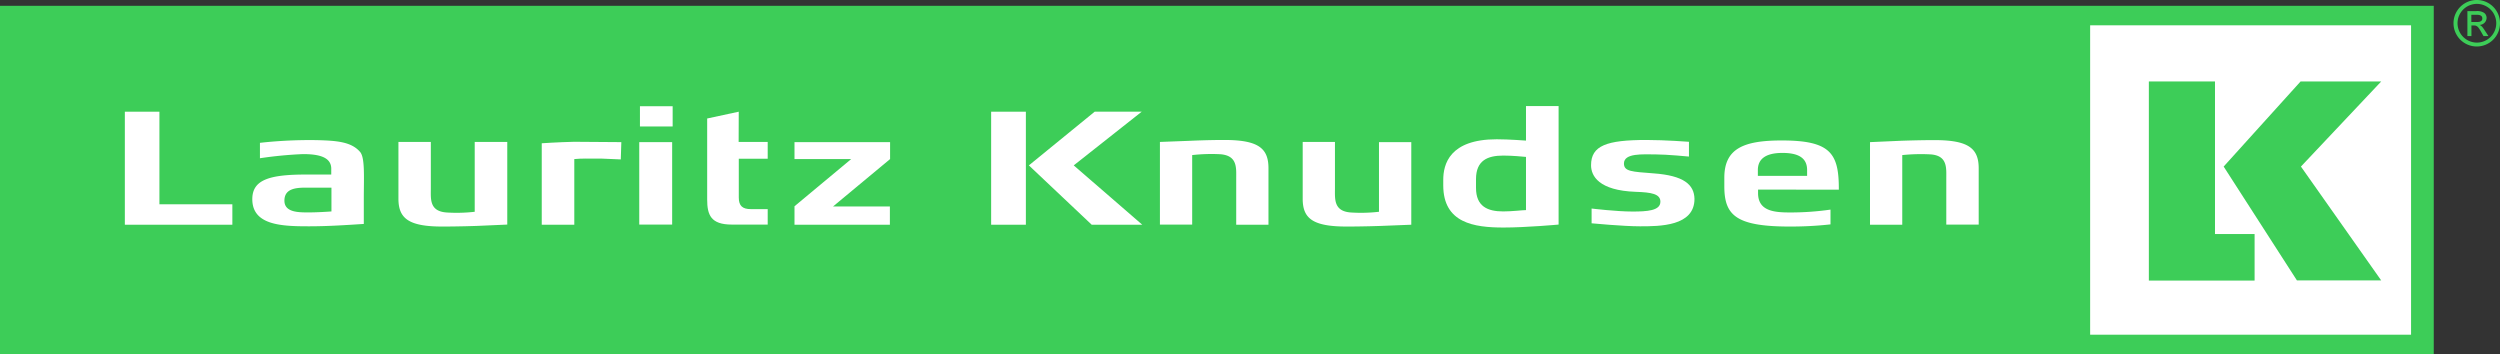 <svg xmlns="http://www.w3.org/2000/svg" viewBox="0 0 507.62 71.92"><rect x="0" y="0" width="507.62" height="71.92" fill="#333333" stroke="none"/><defs><style>.cls-1{fill:#3dcd58;}.cls-2{fill:#fff;}</style></defs><g id="Layer_2" data-name="Layer 2"><g id="Layer_1-2" data-name="Layer 1"><path class="cls-1" d="M0,71.92H494.17V1.18H0Z"/><rect class="cls-2" x="424.4" y="5.14" width="65.16" height="62.82"/><polygon class="cls-1" points="457.79 56.97 436.32 56.97 436.32 16.54 449.75 16.54 449.75 47.52 457.79 47.52 457.79 56.97"/><polygon class="cls-1" points="483.5 56.94 466.39 56.94 451.51 33.82 467.13 16.54 483.5 16.54 467.2 33.82 483.5 56.94"/><rect class="cls-2" x="201.25" y="22.68" width="7.05" height="22.95"/><polygon class="cls-2" points="161.32 32.3 172.83 32.3 161.32 41.88 161.32 45.63 180.69 45.63 180.69 41.92 169.15 41.92 180.73 32.3 180.73 28.86 161.32 28.86 161.32 32.3"/><rect class="cls-2" x="129.8" y="28.86" width="6.68" height="16.74"/><polygon class="cls-2" points="129.94 21.63 129.94 25.68 136.58 25.68 136.58 21.57 129.94 21.57 129.94 21.63"/><path class="cls-2" d="M110,29.09V45.63h6.61V32.3c1.49-.14,2.87-.1,5.44-.1l4,.17.11-3.51c-1.42,0-7.16-.07-9.59-.07C113.4,28.86,110,29.09,110,29.09Z"/><path class="cls-2" d="M73.14,30.88c-1.79-2.12-4.83-2.33-9-2.43A92.14,92.14,0,0,0,52.78,29v3.13a81.58,81.58,0,0,1,8.75-.84c3,0,5.63.51,5.73,2.84l0,1.31s-3,0-5.23,0c-7.49,0-10.8,1.14-10.8,5,0,5.34,6.07,5.51,11.54,5.51,3.71,0,7.39-.24,11.1-.48l0-5.3C73.88,35.84,74.11,32.06,73.14,30.88ZM67.3,42.93c-.85.07-3.07.2-4.63.2-2.09,0-4.92,0-4.92-2.39s2.19-2.64,4.35-2.64l5.2,0Z"/><polygon class="cls-2" points="32.37 22.68 25.35 22.68 25.35 45.63 47.18 45.63 47.18 41.48 32.37 41.48 32.37 22.68"/><path class="cls-2" d="M96.39,43a31.8,31.8,0,0,1-5.77.14c-3.45-.27-3.14-2.77-3.14-4.86V28.82H80.9V40.33C80.9,44.38,83,46,89.84,46c3.48,0,7-.13,7-.13L103,45.6V28.82H96.39Z"/><path class="cls-2" d="M150,22.68l-6.41,1.38V40.5c0,3.14.74,5.1,5,5.1h7.29V42.46h-3.44c-1.65,0-2.43-.64-2.43-2.33v-7.9h5.87V28.82h-5.9Z"/><path class="cls-2" d="M309.85,28.55s-3.44-.27-5.94-.27c-9.61,0-10.86,5.1-10.86,8.24v1.11c0,7.66,6.24,8.57,12.25,8.57,4.55,0,11.17-.6,11.17-.6V21.53h-6.62Zm0,14.11c-.67,0-2.83.27-4.62.27-3.17,0-5.53-1-5.53-4.79V36.38c0-3.81,2.36-4.79,5.53-4.79,1.79,0,3.95.2,4.62.27Z"/><path class="cls-2" d="M373.37,38.51v-.2c0-7.19-1.72-9.79-11.58-9.79-7.72,0-11.67,1.62-11.67,7.56v1.75c0,5.91,2.39,8.17,13.36,8.17a74,74,0,0,0,8.2-.44v-3a57.11,57.11,0,0,1-8.16.58c-3.24,0-6.59-.24-6.55-4v-.64Zm-16.44-2.8V34.53c0-2.23,1.56-3.48,5-3.48,3.57,0,5,1.25,5,3.48v1.18Z"/><path class="cls-2" d="M335.74,35.2c-4.39-.34-6-.37-6-2,0-2.16,3.85-1.85,6.38-1.85,2.33,0,6.82.44,6.82.44v-3s-4.79-.37-8.64-.37c-8.1,0-11.24,1.15-11.24,5.13,0,2.16,1.55,5.13,9.08,5.4,3.14.1,5,.41,5,2,0,1.85-2.73,2-5.7,2-3.24,0-8.27-.61-8.27-.61v3s6.41.61,9.82.61c4,0,11.07,0,11.07-5.57C344,37.5,341.92,35.64,335.74,35.2Z"/><polygon class="cls-2" points="231.82 22.68 222.27 22.68 208.91 33.58 221.67 45.63 231.93 45.63 218.02 33.58 231.82 22.68"/><path class="cls-2" d="M392.81,28.45c-3.48,0-7,.14-7,.14l-6.11.27V45.63h6.55V31.49a37,37,0,0,1,5.8-.14c3.41.27,3.14,2.77,3.14,4.86V45.6h6.58V34.12C401.75,30.11,399.66,28.45,392.81,28.45Z"/><path class="cls-2" d="M280,43a31.8,31.8,0,0,1-5.77.14c-3.44-.27-3.17-2.73-3.17-4.86V28.82h-6.55V40.37c0,4,2.06,5.63,8.94,5.63,3.48,0,7-.13,7-.13l6.11-.24V28.86H280Z"/><path class="cls-2" d="M248.6,28.42c-3.48,0-7,.17-7,.17l-6.08.23V45.6h6.55V31.49a34.73,34.73,0,0,1,5.77-.17c3.44.3,3.17,2.77,3.17,4.89v9.42h6.55V34.09C257.54,30.07,255.45,28.42,248.6,28.42Z"/><path class="cls-1" d="M502.89.79A3.93,3.93,0,1,1,499,4.71,3.92,3.92,0,0,1,502.89.79m0-.79a4.72,4.72,0,1,0,4.73,4.71A4.71,4.71,0,0,0,502.89,0"/><path class="cls-1" d="M504.63,6.34c-.63-1-.88-1.17-1.18-1.28a1.46,1.46,0,0,0,1.45-1.44,1.28,1.28,0,0,0-.49-1,2.61,2.61,0,0,0-1.68-.36H501V7.32h.82V5.17h.48c.65,0,.9.26,1.52,1.36l.45.79h1ZM502.8,4.47h-1V3h.93c.5,0,1.3,0,1.3.75S503.18,4.47,502.8,4.47Z"/></g></g></svg>